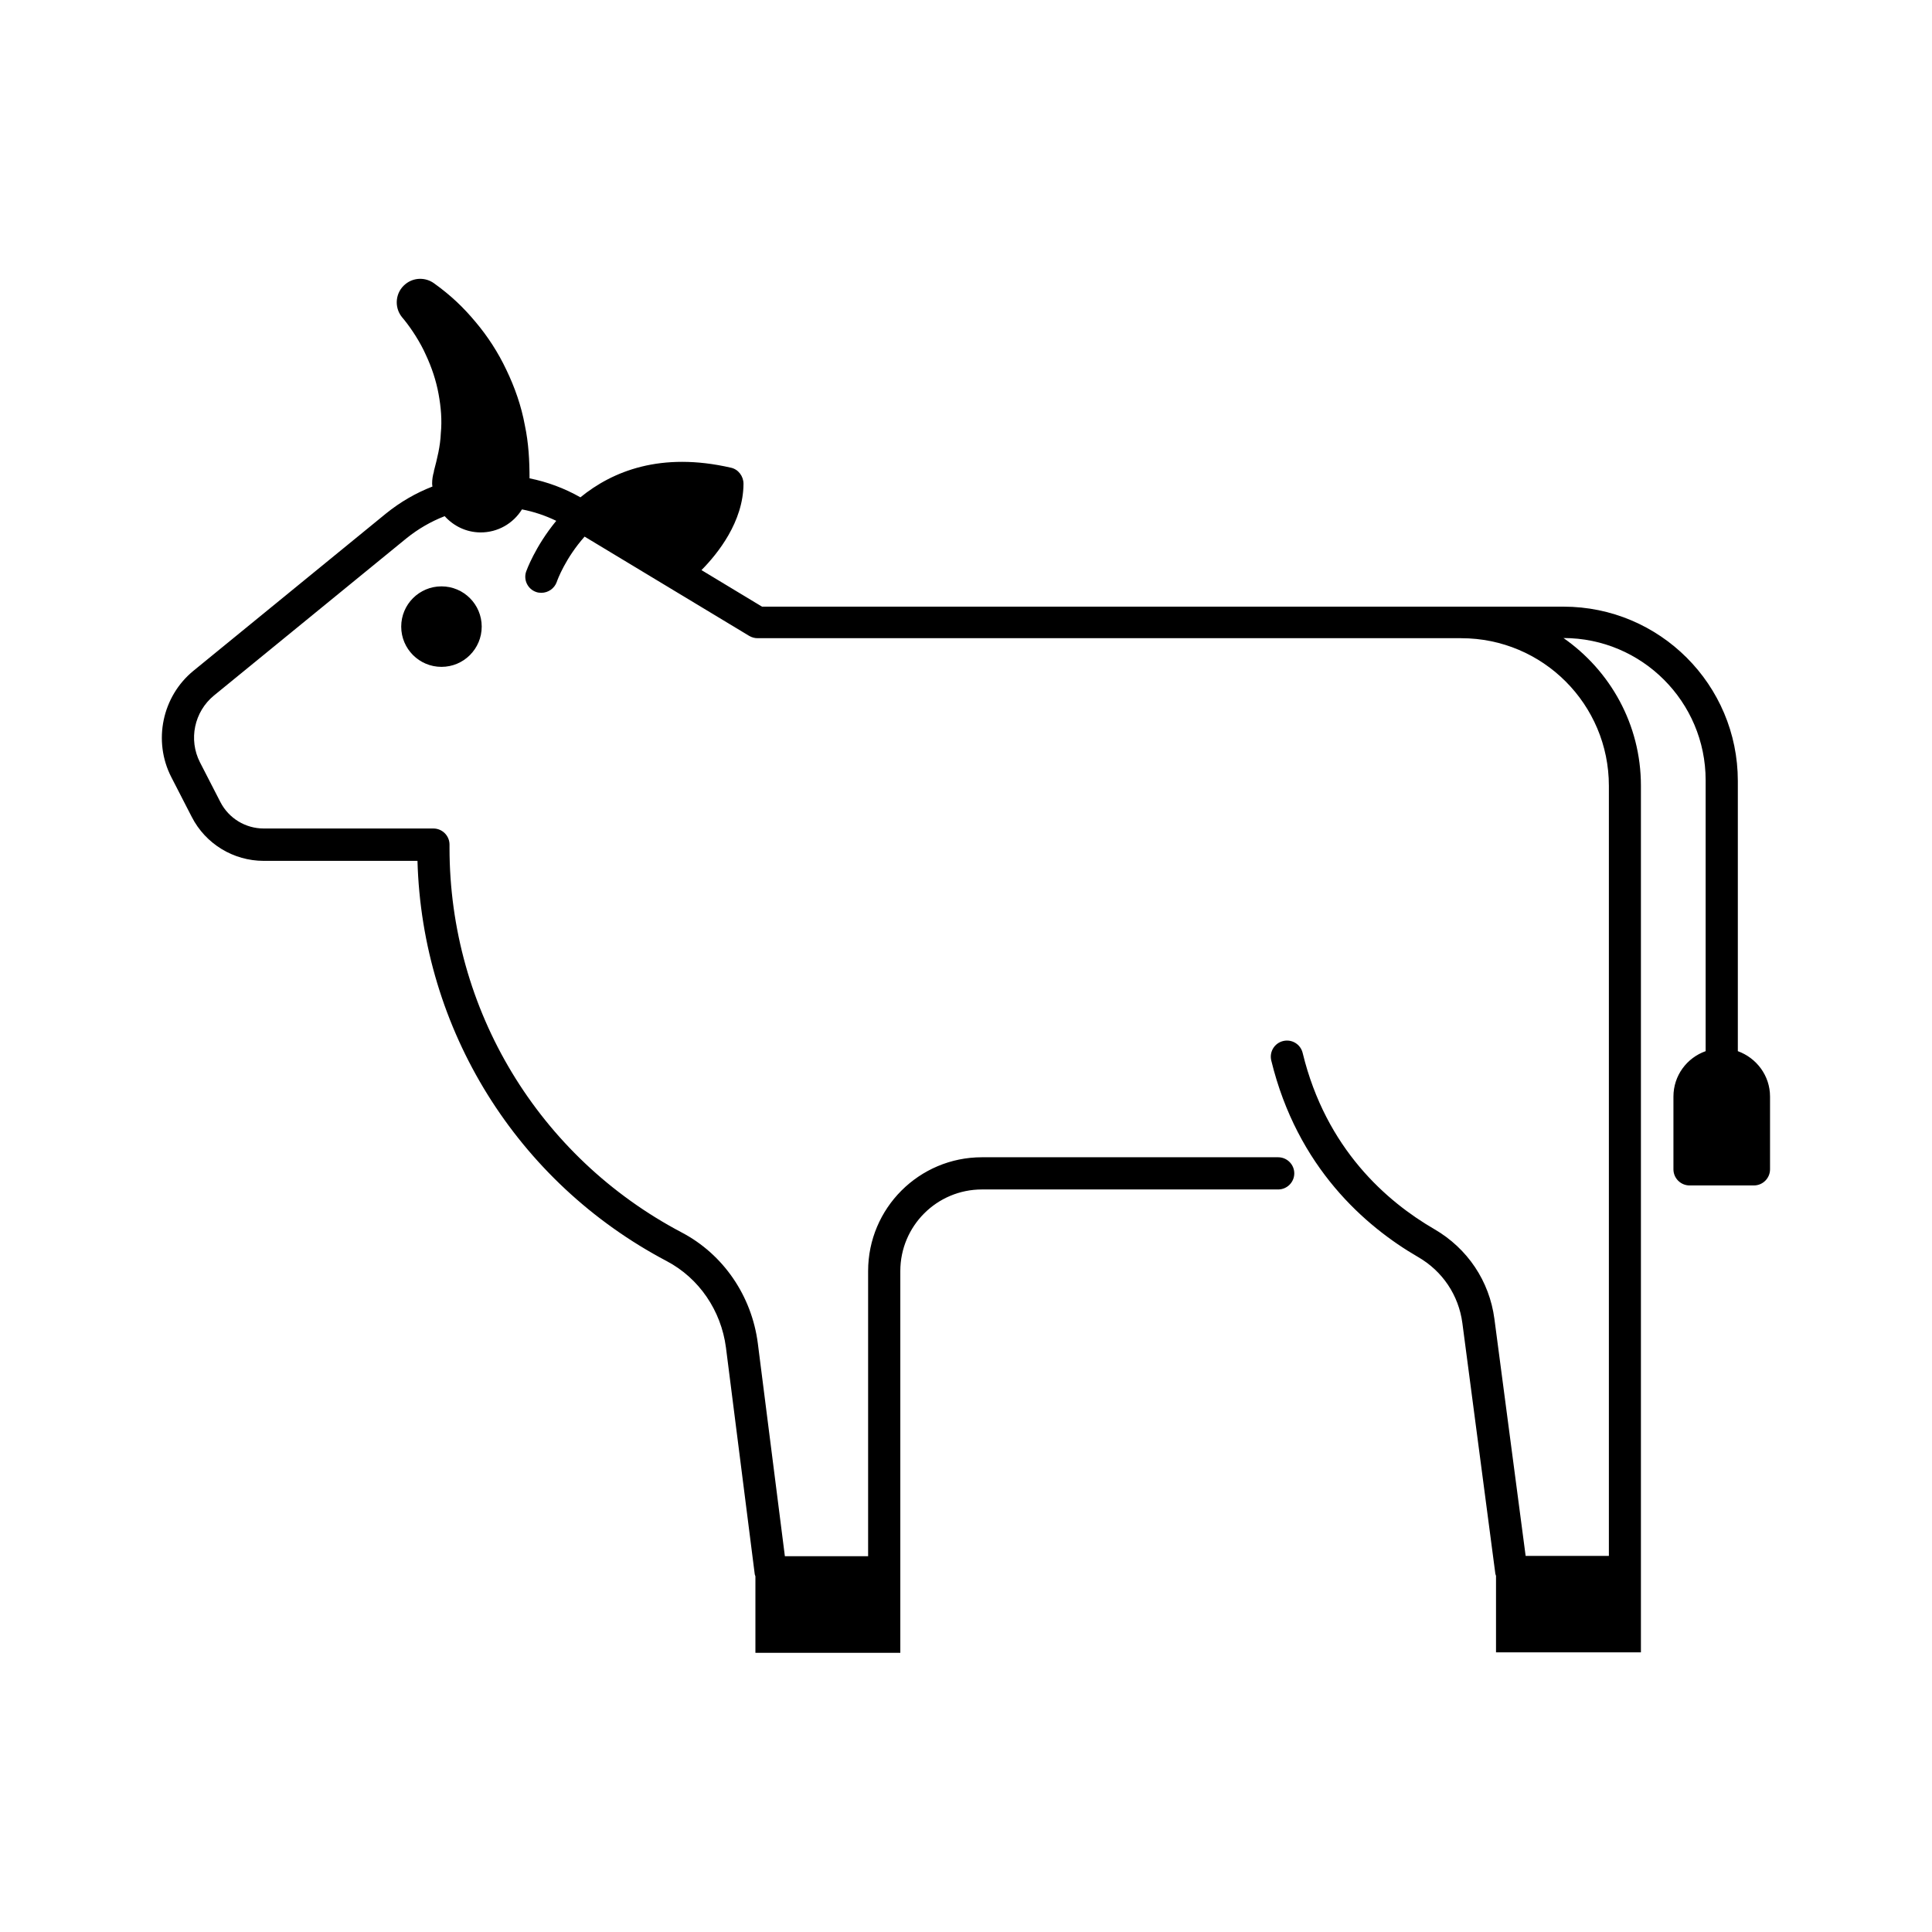 <?xml version="1.0" encoding="UTF-8"?>
<svg id="expanded" xmlns="http://www.w3.org/2000/svg" viewBox="0 0 120 120">
  <defs>
    <style>
      .cls-1 {
        stroke-width: 0px;
      }
    </style>
  </defs>
  <path class="cls-1" d="m107.94,65.34v-16.83c0-5.98-4.85-10.83-10.83-10.83h-49.78l-3.76-2.27c1.02-1.03,2.6-3.01,2.61-5.36,0-.47-.32-.9-.78-1-4.35-1-7.35.21-9.35,1.84-1-.57-2.07-.96-3.16-1.18,0-1.11-.06-2.21-.29-3.29-.22-1.21-.63-2.37-1.15-3.45-.51-1.08-1.16-2.08-1.91-2.97-.76-.91-1.53-1.65-2.59-2.41-.52-.37-1.24-.37-1.76.05-.63.5-.73,1.42-.23,2.05l.15.18c.46.57,1,1.4,1.34,2.17.37.79.64,1.61.79,2.43.15.82.22,1.63.14,2.44-.03.8-.23,1.59-.43,2.35v.04c-.07.23-.11.48-.11.73,0,.07.01.13.02.19-1.03.4-2,.96-2.89,1.68l-11.95,9.76c-1.95,1.59-2.53,4.37-1.38,6.61l1.27,2.47c.86,1.68,2.59,2.73,4.47,2.73h9.55c.29,10.47,6.16,19.95,15.48,24.86,2.01,1.06,3.38,3.07,3.68,5.37l1.79,14.09s.03.08.04.12v4.75h9v-6h0v-17.71c0-2.8,2.27-5.07,5.07-5.07h18.4c.55,0,1-.45,1-1s-.45-1-1-1h-18.4c-3.9,0-7.07,3.16-7.07,7.07v17.71h-5.17l-1.68-13.22c-.38-2.95-2.14-5.53-4.73-6.89-8.9-4.69-14.42-13.85-14.42-23.89v-.2c0-.55-.45-1-1-1h-10.54c-1.13,0-2.17-.63-2.69-1.64l-1.27-2.47c-.72-1.41-.36-3.14.87-4.15l11.95-9.76c.73-.59,1.53-1.05,2.38-1.38.55.61,1.33,1,2.21,1.01,1.09.01,2.05-.56,2.59-1.43.73.14,1.45.38,2.13.71-1.32,1.6-1.86,3.12-1.87,3.15-.18.52.1,1.09.62,1.27.11.04.22.05.33.05.41,0,.8-.26.95-.67.04-.13.54-1.48,1.73-2.82l10.23,6.17c.16.09.33.14.52.14h43.7c5.07,0,9.17,4.11,9.17,9.17v47.83h-5.17l-1.94-14.72c-.31-2.35-1.67-4.38-3.74-5.58-2.93-1.7-6.72-4.97-8.17-10.94-.13-.54-.67-.87-1.21-.74-.54.13-.87.67-.74,1.21,1.62,6.65,5.85,10.31,9.11,12.2,1.53.88,2.53,2.38,2.76,4.11l2.05,15.58s.03.08.04.12v4.75h9v-6h0v-47.83c0-3.8-1.91-7.15-4.81-9.17,4.87,0,8.83,3.96,8.83,8.83v16.83c-1.16.41-2,1.51-2,2.82v4.52c0,.55.45,1,1,1h4c.55,0,1-.45,1-1v-4.52c0-1.3-.84-2.4-2-2.82Z"/>
  <circle class="cls-1" cx="27.42" cy="38.92" r="2.5"/>
</svg>